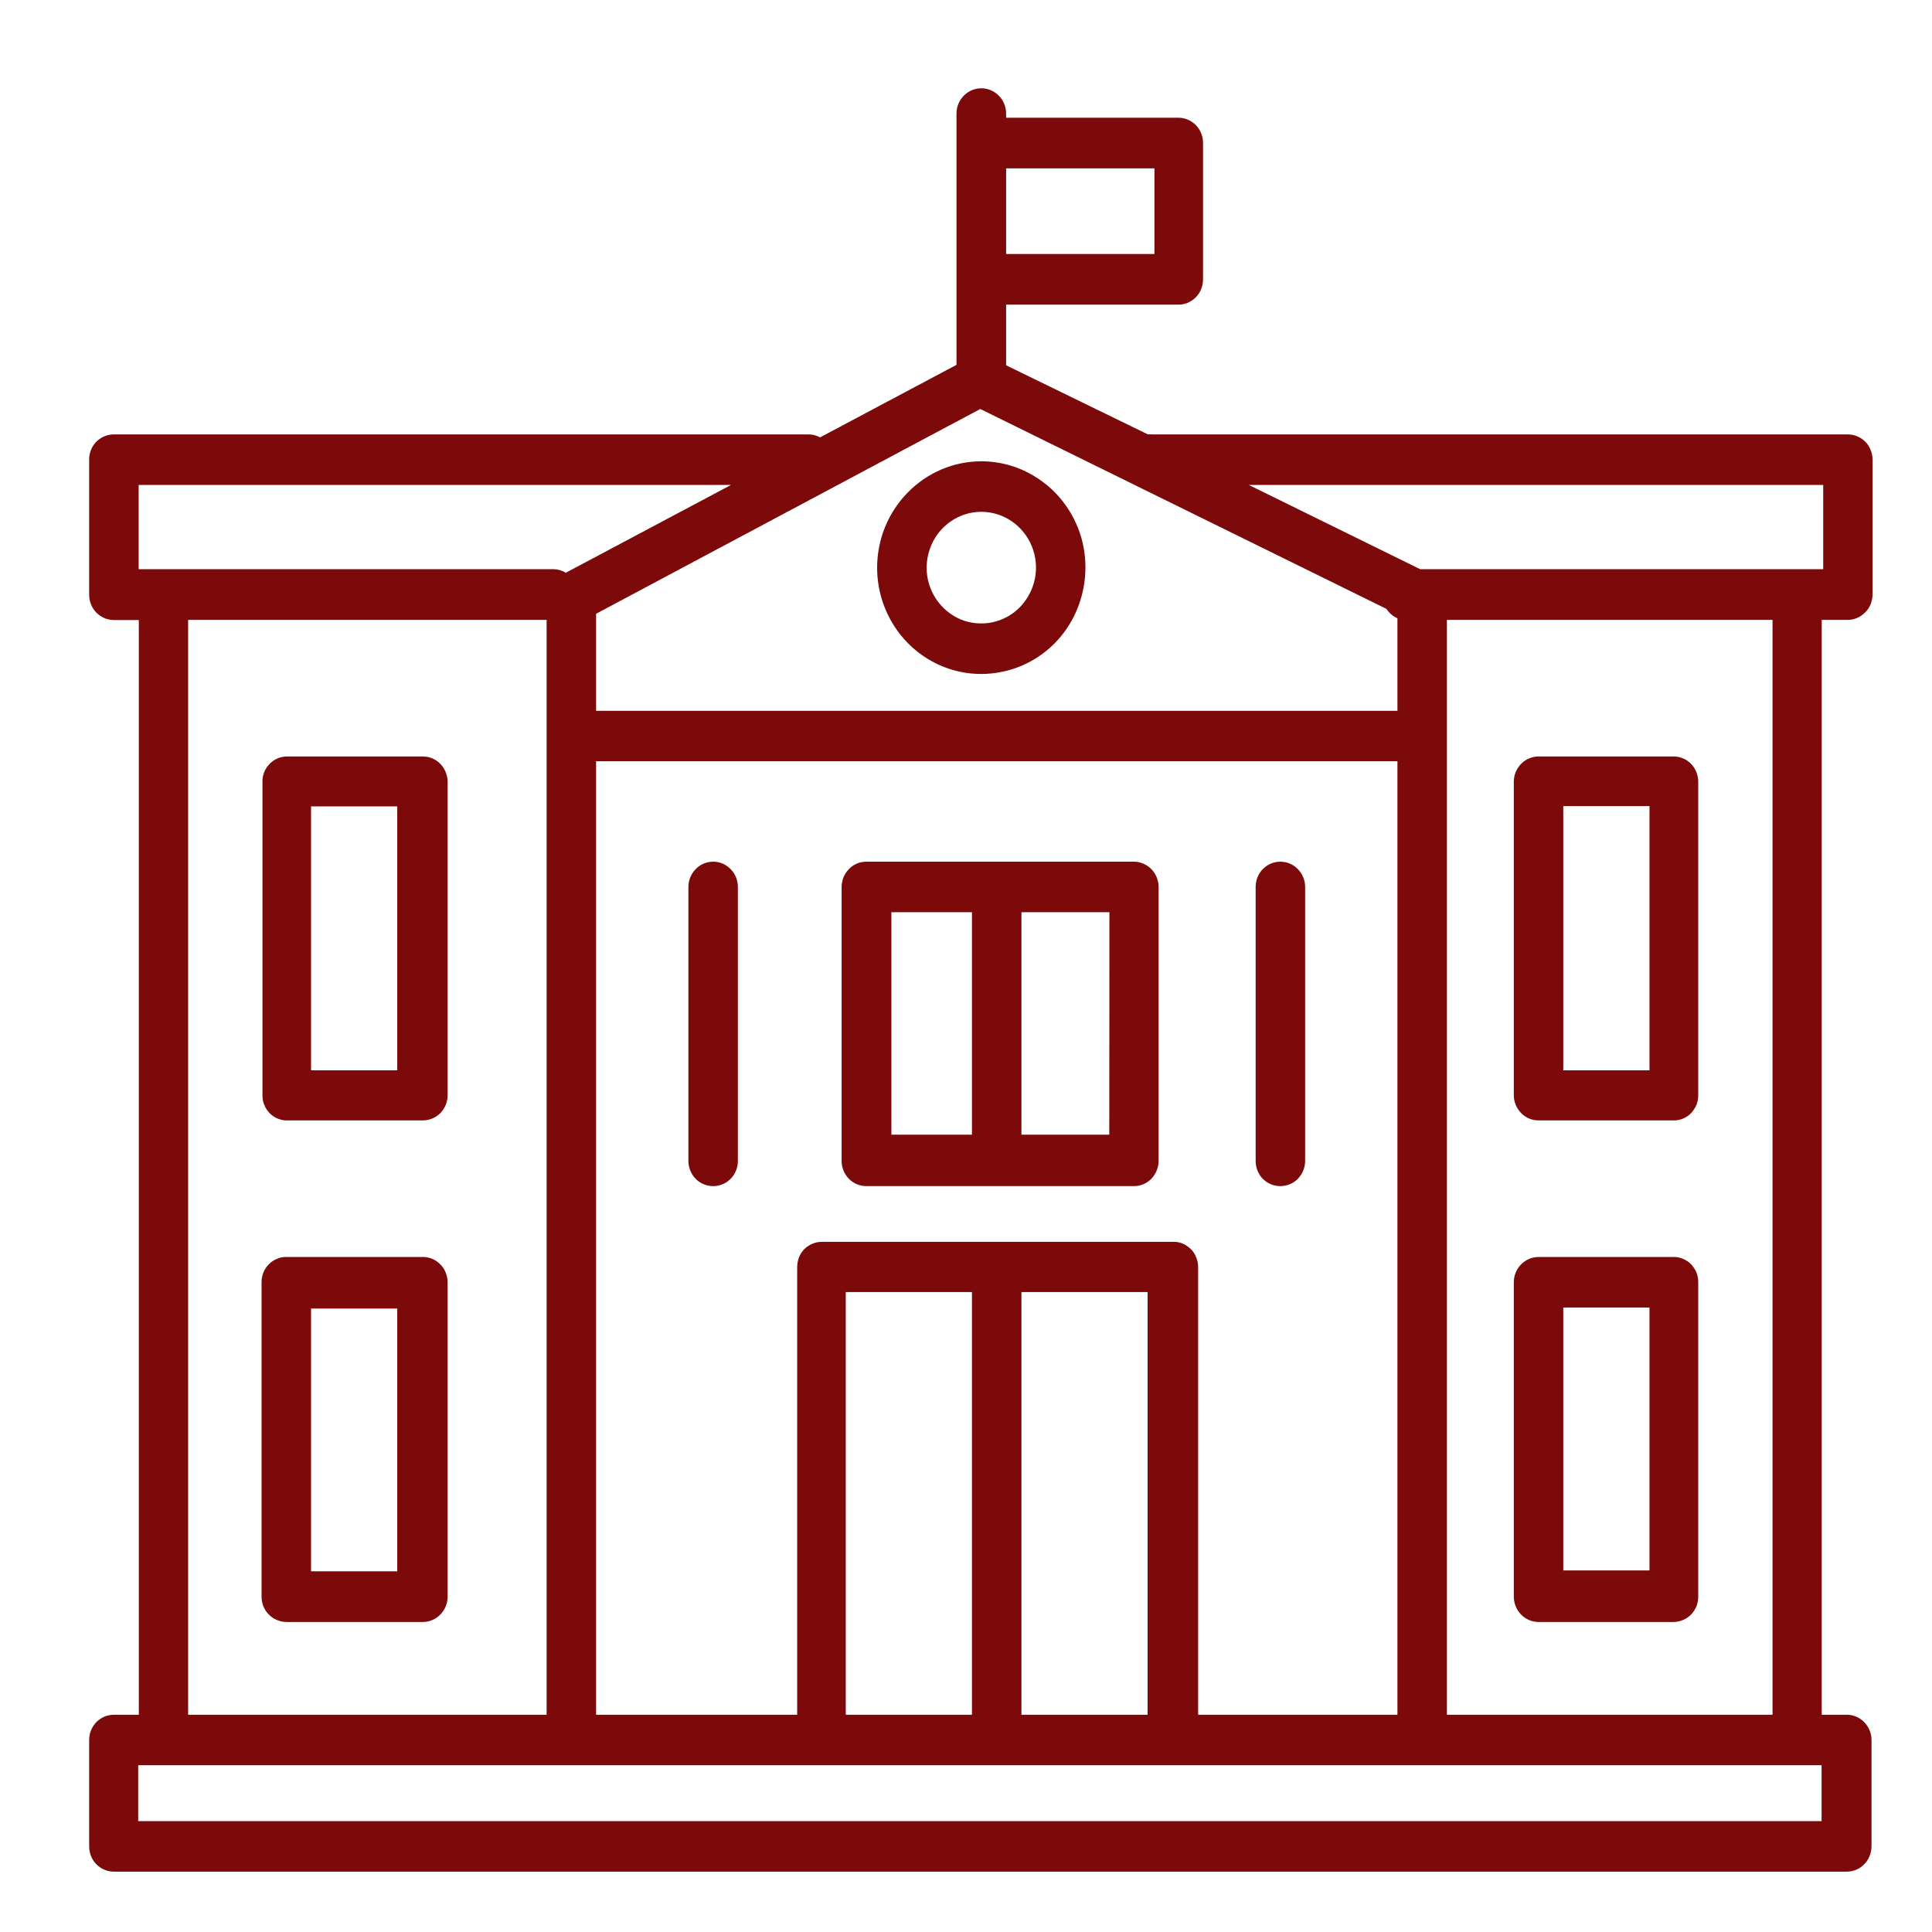 <svg width="13" height="13" viewBox="0 0 13 13" fill="none" xmlns="http://www.w3.org/2000/svg">
<g clip-path="url(#clip0_2548_190)">
<path d="M10.353 10.914H11.26C11.282 10.914 11.304 10.909 11.324 10.901C11.345 10.892 11.363 10.88 11.379 10.864C11.394 10.848 11.406 10.829 11.415 10.809C11.423 10.788 11.427 10.766 11.427 10.743V8.628C11.427 8.605 11.423 8.583 11.415 8.562C11.406 8.542 11.394 8.523 11.379 8.507C11.363 8.491 11.345 8.479 11.324 8.47C11.304 8.462 11.282 8.457 11.26 8.458H10.353C10.309 8.458 10.266 8.476 10.235 8.508C10.204 8.539 10.186 8.583 10.186 8.628V10.743C10.186 10.789 10.204 10.832 10.235 10.864C10.266 10.896 10.309 10.914 10.353 10.914ZM10.519 8.798H11.099V10.567H10.519V8.798ZM2.84 8.458H1.932C1.91 8.457 1.888 8.46 1.867 8.469C1.846 8.477 1.827 8.489 1.811 8.505C1.794 8.521 1.782 8.54 1.773 8.561C1.764 8.582 1.76 8.605 1.76 8.628V10.743C1.76 10.766 1.764 10.789 1.773 10.81C1.782 10.831 1.794 10.85 1.811 10.866C1.827 10.882 1.846 10.894 1.867 10.902C1.888 10.911 1.91 10.914 1.932 10.914H2.845C2.889 10.914 2.932 10.896 2.963 10.864C2.994 10.832 3.012 10.789 3.012 10.743V8.628C3.012 8.605 3.007 8.582 2.998 8.561C2.99 8.54 2.977 8.521 2.961 8.506C2.945 8.49 2.926 8.477 2.905 8.469C2.884 8.461 2.862 8.457 2.84 8.458ZM2.673 10.573H2.093V8.805H2.673V10.573ZM12.433 2.923H7.752C7.742 2.922 7.733 2.922 7.724 2.923L6.77 2.458V2.05H7.929C7.973 2.05 8.015 2.032 8.047 2C8.078 1.968 8.095 1.925 8.095 1.879V0.962C8.095 0.917 8.078 0.874 8.047 0.842C8.015 0.81 7.973 0.792 7.929 0.792H6.77V0.764C6.77 0.719 6.752 0.675 6.721 0.644C6.689 0.612 6.647 0.594 6.603 0.594C6.559 0.594 6.516 0.612 6.485 0.644C6.454 0.675 6.436 0.719 6.436 0.764V2.455L5.518 2.943C5.494 2.93 5.468 2.923 5.441 2.923H0.766C0.744 2.923 0.723 2.927 0.702 2.936C0.682 2.944 0.664 2.957 0.648 2.972C0.633 2.988 0.62 3.007 0.612 3.028C0.604 3.048 0.599 3.071 0.6 3.093V4.002C0.6 4.047 0.617 4.09 0.648 4.122C0.68 4.154 0.722 4.172 0.766 4.172H0.934V11.538H0.769C0.747 11.538 0.725 11.542 0.704 11.55C0.684 11.559 0.665 11.571 0.649 11.587C0.634 11.603 0.621 11.621 0.613 11.642C0.604 11.663 0.6 11.685 0.6 11.708V12.424C0.6 12.469 0.617 12.512 0.648 12.544C0.68 12.576 0.722 12.594 0.766 12.594H12.424C12.446 12.594 12.468 12.59 12.488 12.582C12.509 12.573 12.527 12.561 12.543 12.545C12.559 12.529 12.572 12.51 12.58 12.489C12.588 12.469 12.593 12.446 12.593 12.424V11.708C12.593 11.663 12.575 11.62 12.544 11.588C12.513 11.556 12.47 11.538 12.426 11.538H12.258V4.171H12.433C12.477 4.171 12.519 4.153 12.55 4.121C12.582 4.09 12.599 4.047 12.6 4.002V3.093C12.6 3.071 12.596 3.048 12.587 3.028C12.579 3.007 12.567 2.988 12.551 2.972C12.536 2.957 12.517 2.944 12.497 2.936C12.477 2.927 12.455 2.923 12.433 2.923ZM5.691 11.538V8.694H6.54V11.538H5.691ZM6.873 8.694H7.722V11.538H6.873V8.694ZM7.889 8.356H5.53C5.486 8.356 5.444 8.374 5.412 8.405C5.381 8.437 5.364 8.481 5.364 8.526V11.538H4.011V5.122H9.403V11.538H8.062V8.524C8.062 8.502 8.057 8.479 8.048 8.458C8.04 8.437 8.027 8.418 8.011 8.403C7.994 8.387 7.975 8.375 7.954 8.366C7.933 8.358 7.911 8.355 7.889 8.356ZM9.329 4.097C9.347 4.125 9.373 4.147 9.403 4.16V4.783H4.011V4.13L6.596 2.752L9.329 4.097ZM7.768 1.133V1.709H6.77V1.133H7.768ZM0.933 3.263H4.919L3.807 3.854C3.783 3.839 3.756 3.831 3.729 3.83H0.933V3.263ZM1.266 4.171H3.678V11.538H1.266V4.171ZM12.257 12.254H0.93V11.878H12.257V12.254ZM11.927 11.538H9.736V4.171H11.927V11.538ZM12.268 3.83H9.556L8.403 3.263H12.268V3.83ZM10.353 7.539H11.26C11.282 7.54 11.304 7.535 11.324 7.527C11.345 7.518 11.363 7.506 11.379 7.49C11.394 7.474 11.406 7.455 11.415 7.435C11.423 7.414 11.427 7.392 11.427 7.369V5.256C11.426 5.212 11.408 5.169 11.377 5.138C11.346 5.107 11.304 5.09 11.26 5.09H10.353C10.309 5.09 10.266 5.108 10.235 5.14C10.204 5.172 10.186 5.215 10.186 5.26V7.372C10.187 7.417 10.205 7.459 10.236 7.49C10.267 7.522 10.309 7.539 10.353 7.539ZM10.519 5.424H11.099V7.202H10.519V5.424ZM2.84 5.09H1.932C1.91 5.09 1.889 5.094 1.868 5.103C1.848 5.111 1.83 5.124 1.814 5.14C1.799 5.156 1.786 5.174 1.778 5.195C1.77 5.216 1.765 5.238 1.766 5.26V7.372C1.766 7.394 1.77 7.416 1.779 7.436C1.787 7.457 1.8 7.475 1.815 7.491C1.83 7.506 1.849 7.519 1.869 7.527C1.889 7.535 1.911 7.54 1.932 7.539H2.845C2.889 7.539 2.932 7.521 2.963 7.49C2.994 7.458 3.012 7.414 3.012 7.369V5.256C3.011 5.234 3.006 5.212 2.997 5.191C2.988 5.171 2.976 5.152 2.96 5.137C2.944 5.121 2.925 5.109 2.904 5.101C2.884 5.093 2.862 5.09 2.84 5.09ZM2.673 7.202H2.093V5.426H2.673V7.202ZM5.902 3.82C5.902 3.961 5.943 4.099 6.02 4.217C6.097 4.335 6.207 4.427 6.335 4.481C6.463 4.535 6.604 4.549 6.74 4.521C6.876 4.494 7.001 4.426 7.099 4.326C7.197 4.226 7.263 4.098 7.29 3.959C7.317 3.82 7.304 3.676 7.251 3.546C7.197 3.415 7.108 3.303 6.992 3.225C6.877 3.146 6.742 3.104 6.603 3.104C6.417 3.104 6.239 3.18 6.108 3.314C5.976 3.448 5.902 3.63 5.902 3.82ZM6.603 3.444C6.676 3.444 6.747 3.466 6.807 3.507C6.868 3.549 6.915 3.607 6.943 3.676C6.971 3.745 6.978 3.82 6.964 3.893C6.949 3.966 6.914 4.033 6.863 4.085C6.812 4.138 6.746 4.173 6.675 4.188C6.603 4.202 6.529 4.195 6.462 4.167C6.395 4.138 6.338 4.09 6.297 4.028C6.257 3.966 6.235 3.894 6.235 3.82C6.236 3.72 6.274 3.625 6.343 3.554C6.412 3.484 6.505 3.444 6.603 3.444ZM7.632 5.798H5.831C5.809 5.798 5.788 5.802 5.767 5.81C5.747 5.819 5.728 5.831 5.713 5.847C5.697 5.863 5.685 5.882 5.676 5.902C5.668 5.923 5.663 5.945 5.663 5.968V7.811C5.663 7.857 5.681 7.9 5.712 7.932C5.743 7.964 5.786 7.981 5.83 7.981H7.632C7.675 7.981 7.717 7.963 7.748 7.931C7.778 7.899 7.796 7.856 7.796 7.811V5.968C7.796 5.923 7.778 5.88 7.748 5.849C7.717 5.817 7.675 5.799 7.632 5.798ZM5.998 6.138H6.54V7.635H5.998V6.138ZM7.464 7.635H6.873V6.138H7.465L7.464 7.635ZM8.449 7.811V5.968C8.449 5.923 8.466 5.88 8.497 5.848C8.529 5.816 8.571 5.798 8.615 5.798C8.659 5.798 8.702 5.816 8.733 5.848C8.764 5.88 8.782 5.923 8.782 5.968V7.811C8.782 7.857 8.764 7.9 8.733 7.932C8.702 7.964 8.659 7.981 8.615 7.981C8.571 7.981 8.529 7.964 8.497 7.932C8.466 7.9 8.449 7.857 8.449 7.811ZM4.965 5.968V7.811C4.965 7.857 4.948 7.9 4.916 7.932C4.885 7.964 4.843 7.981 4.799 7.981C4.754 7.981 4.712 7.964 4.681 7.932C4.65 7.9 4.632 7.857 4.632 7.811V5.968C4.632 5.923 4.65 5.88 4.681 5.848C4.712 5.816 4.754 5.798 4.799 5.798C4.843 5.798 4.885 5.816 4.916 5.848C4.948 5.88 4.965 5.923 4.965 5.968Z" fill="#7D0A0A"/>
</g>
<defs>
<clipPath id="clip0_2548_190">
<rect width="13" height="13" fill="white"/>
</clipPath>
</defs>
</svg>
